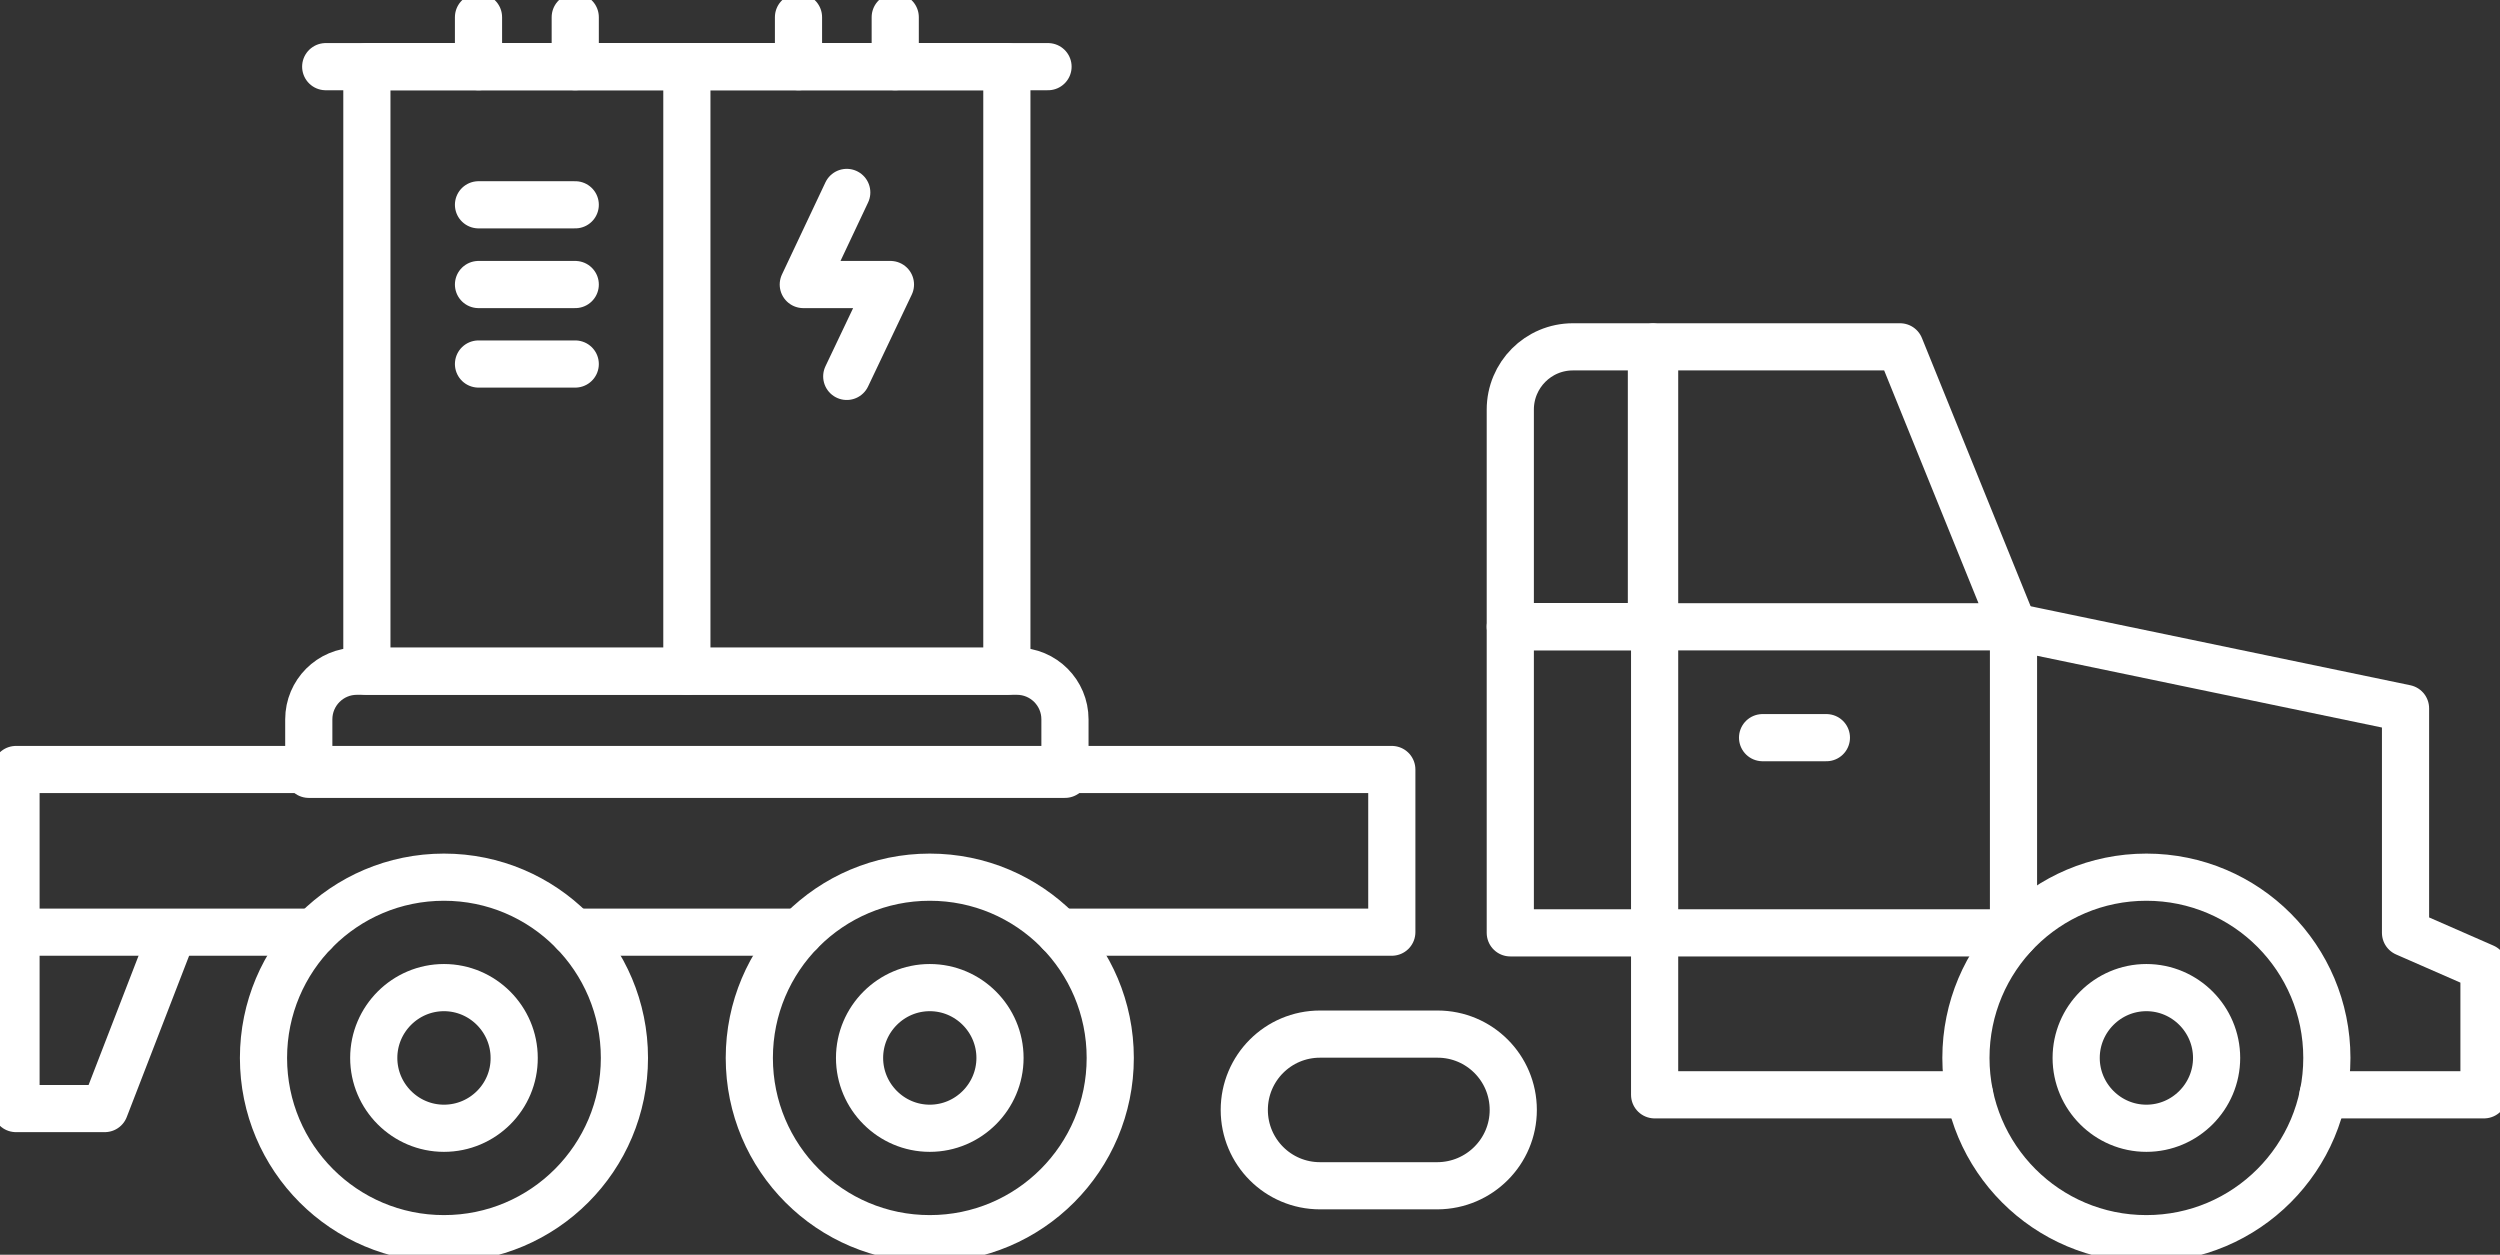 <svg width="265" height="133" viewBox="0 0 265 133" fill="none" xmlns="http://www.w3.org/2000/svg">
<rect x="0" y="0" width="265" height="133" fill="#333333" stroke="none"/>
<g clip-path="url(#clip0)">
<path d="M112.304 98.809H147.532V81.568H1.697V98.809H33.313" stroke="white" stroke-width="5" stroke-miterlimit="10" stroke-linecap="round" stroke-linejoin="round"/>
<path d="M60.807 98.809H84.809" stroke="white" stroke-width="5" stroke-miterlimit="10" stroke-linecap="round" stroke-linejoin="round"/>
<path d="M175.05 66.439V36.765H166.734C163.049 36.765 160.091 39.752 160.091 43.419V66.415H175.05V66.439Z" stroke="white" stroke-width="5" stroke-miterlimit="10" stroke-linecap="round" stroke-linejoin="round"/>
<path d="M246.234 116.05H263.303V102.524L254.986 98.882V75.084L213.43 66.439V99.149" stroke="white" stroke-width="5" stroke-miterlimit="10" stroke-linecap="round" stroke-linejoin="round"/>
<path d="M208.775 116.05H175.39V98.882H213.43" stroke="white" stroke-width="5" stroke-miterlimit="10" stroke-linecap="round" stroke-linejoin="round"/>
<path d="M201.405 36.765H175.39V66.439H213.43L201.405 36.765Z" stroke="white" stroke-width="5" stroke-miterlimit="10" stroke-linecap="round" stroke-linejoin="round"/>
<path d="M246.647 112.141C246.647 122.728 238.088 131.3 227.517 131.3C216.946 131.3 208.388 122.728 208.388 112.141C208.388 101.553 216.946 92.981 227.517 92.981C238.088 92.981 246.647 101.553 246.647 112.141Z" stroke="white" stroke-width="5" stroke-miterlimit="10"/>
<path d="M227.517 119.596C223.42 119.596 220.074 116.244 220.074 112.141C220.074 108.037 223.42 104.686 227.517 104.686C231.614 104.686 234.96 108.037 234.96 112.141C234.96 116.244 231.614 119.596 227.517 119.596Z" stroke="white" stroke-width="5" stroke-miterlimit="10"/>
<path d="M66.189 112.141C66.189 122.728 57.631 131.3 47.06 131.3C36.489 131.3 27.93 122.728 27.93 112.141C27.93 101.553 36.489 92.981 47.06 92.981C57.631 92.981 66.189 101.553 66.189 112.141Z" stroke="white" stroke-width="5" stroke-miterlimit="10"/>
<path d="M47.06 119.596C42.962 119.596 39.617 116.244 39.617 112.141C39.617 108.037 42.962 104.686 47.06 104.686C51.157 104.686 54.503 108.037 54.503 112.141C54.527 116.244 51.181 119.596 47.06 119.596Z" stroke="white" stroke-width="5" stroke-miterlimit="10"/>
<path d="M117.686 112.141C117.686 122.728 109.128 131.3 98.557 131.3C87.986 131.3 79.427 122.728 79.427 112.141C79.427 101.553 87.986 92.981 98.557 92.981C109.128 92.981 117.686 101.553 117.686 112.141Z" stroke="white" stroke-width="5" stroke-miterlimit="10"/>
<path d="M98.556 119.596C94.459 119.596 91.113 116.244 91.113 112.141C91.113 108.037 94.459 104.686 98.556 104.686C102.654 104.686 106 108.037 106 112.141C106 116.244 102.654 119.596 98.556 119.596Z" stroke="white" stroke-width="5" stroke-miterlimit="10"/>
<path d="M186.833 78.192H193.598" stroke="white" stroke-width="5" stroke-miterlimit="10" stroke-linecap="round" stroke-linejoin="round"/>
<path d="M175.39 66.439H160.091V98.882H175.39V66.439Z" stroke="white" stroke-width="5" stroke-miterlimit="10" stroke-linecap="round" stroke-linejoin="round"/>
<path d="M160.406 117.653C160.406 113.209 156.818 109.615 152.381 109.615H139.919C135.482 109.615 131.894 113.209 131.894 117.653C131.894 122.097 135.482 125.691 139.919 125.691H152.381C156.818 125.666 160.406 122.072 160.406 117.653Z" stroke="white" stroke-width="5" stroke-miterlimit="10"/>
<path d="M18.305 98.882L11.104 117.507H1.697V98.809" stroke="white" stroke-width="5" stroke-miterlimit="10" stroke-linecap="round" stroke-linejoin="round"/>
<path d="M112.886 82.078V76.25C112.886 73.433 110.607 71.15 107.794 71.15H37.822C35.01 71.15 32.731 73.433 32.731 76.25V82.078H112.886Z" stroke="white" stroke-width="5" stroke-miterlimit="10" stroke-linecap="round" stroke-linejoin="round"/>
<path d="M34.525 7.066H111.091" stroke="white" stroke-width="5" stroke-miterlimit="10" stroke-linecap="round" stroke-linejoin="round"/>
<path d="M50.721 1.821V7.066" stroke="white" stroke-width="5" stroke-miterlimit="10" stroke-linecap="round" stroke-linejoin="round"/>
<path d="M60.976 1.821V7.066" stroke="white" stroke-width="5" stroke-miterlimit="10" stroke-linecap="round" stroke-linejoin="round"/>
<path d="M84.64 1.821V7.066" stroke="white" stroke-width="5" stroke-miterlimit="10" stroke-linecap="round" stroke-linejoin="round"/>
<path d="M94.895 1.821V7.066" stroke="white" stroke-width="5" stroke-miterlimit="10" stroke-linecap="round" stroke-linejoin="round"/>
<path d="M106.727 7.066H38.889V71.15H106.727V7.066Z" stroke="white" stroke-width="5" stroke-miterlimit="10" stroke-linecap="round" stroke-linejoin="round"/>
<path d="M72.808 7.066V71.15" stroke="white" stroke-width="5" stroke-miterlimit="10" stroke-linecap="round" stroke-linejoin="round"/>
<path d="M50.721 21.709H60.976" stroke="white" stroke-width="5" stroke-miterlimit="10" stroke-linecap="round" stroke-linejoin="round"/>
<path d="M50.721 30.16H60.976" stroke="white" stroke-width="5" stroke-miterlimit="10" stroke-linecap="round" stroke-linejoin="round"/>
<path d="M50.721 38.586H60.976" stroke="white" stroke-width="5" stroke-miterlimit="10" stroke-linecap="round" stroke-linejoin="round"/>
<path d="M89.756 39.898L94.387 30.16H85.149L89.756 20.398" stroke="white" stroke-width="5" stroke-miterlimit="10" stroke-linecap="round" stroke-linejoin="round"/>
</g>
<defs>
<clipPath id="clip0">
<rect width="265" height="133" fill="white"/>
</clipPath>
</defs>
</svg>
